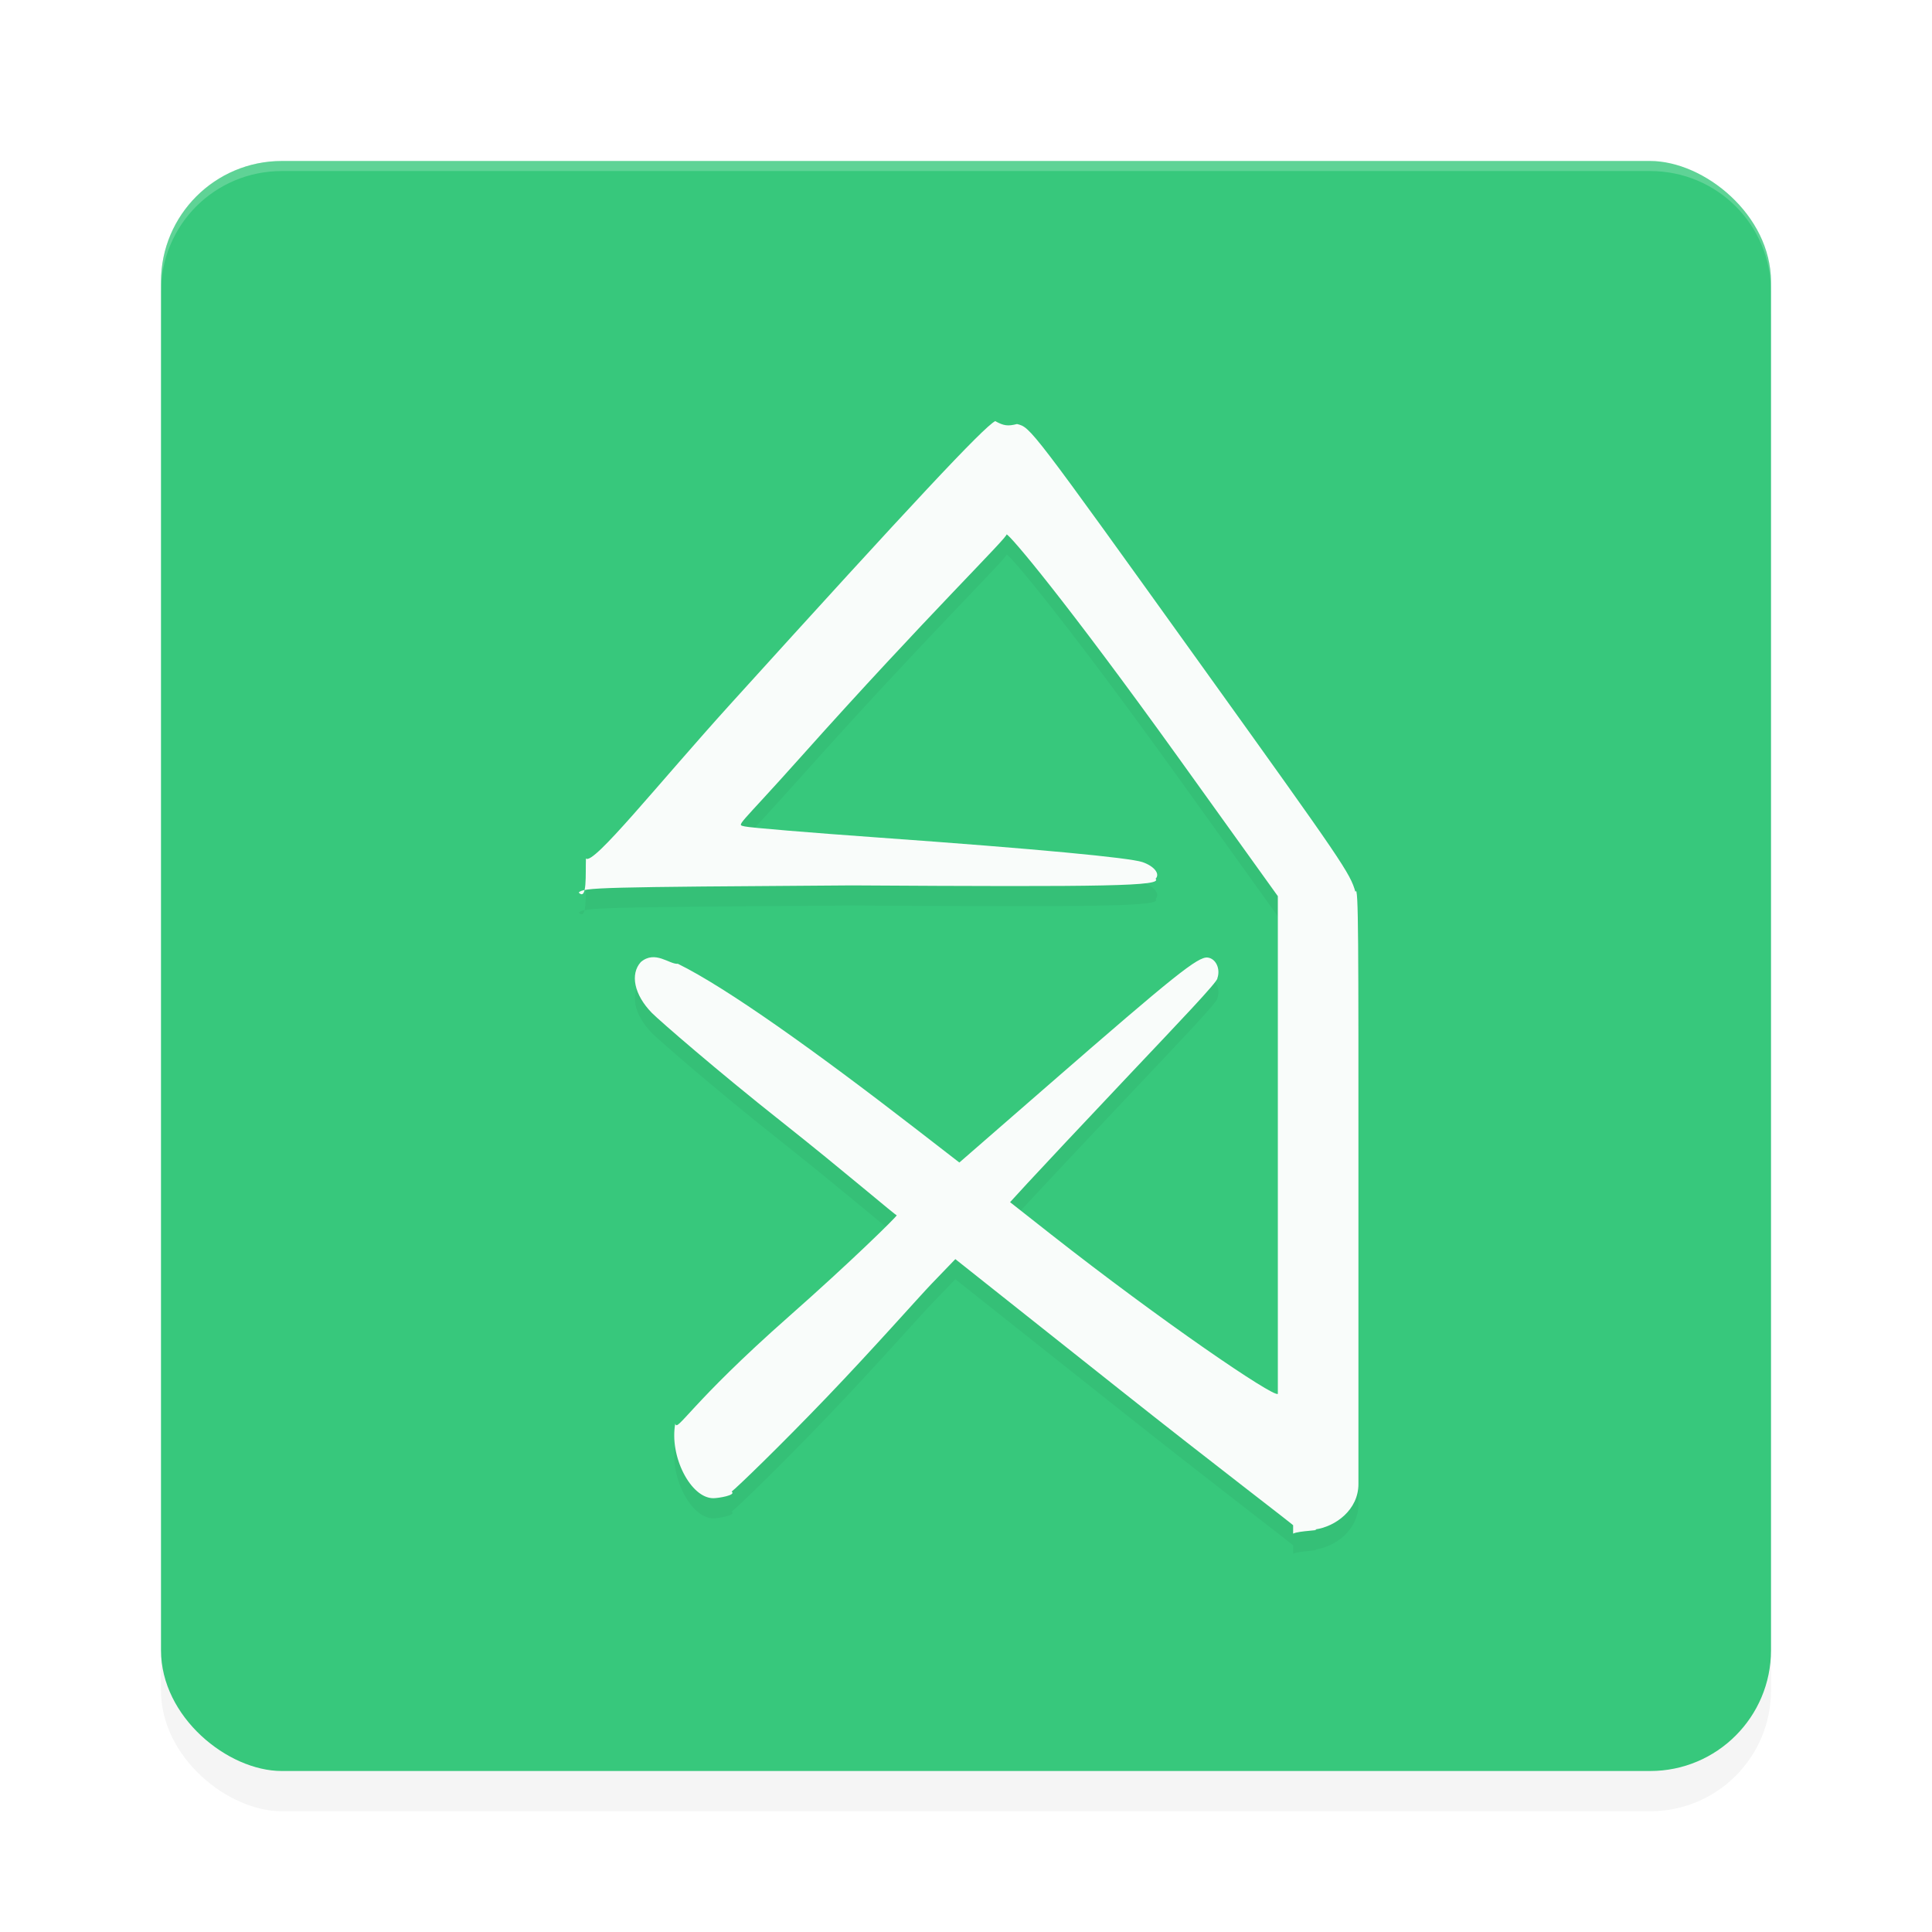 <?xml version='1.0' encoding='utf-8'?>
<svg xmlns="http://www.w3.org/2000/svg" width="192" height="192" version="1" id="svg28">
  <defs>
    <filter style="color-interpolation-filters:sRGB" id="filter6495" x="0.05" y="0.05" width="1.10" height="1.10">
      <feGaussianBlur stdDeviation="3.20"/>
    </filter>
    <filter style="color-interpolation-filters:sRGB" id="filter2492" x="0.06" y="0.04" width="1.12" height="1.08">
      <feGaussianBlur stdDeviation="1.90"/>
    </filter>
  </defs>
  <rect transform="matrix(0,-1,-1,0,0,0)" ry="12" rx="12" y="-176" x="-180" height="160" width="160" style="filter:url(#filter6495);opacity:0.20;fill:#000000"/>
  <rect transform="matrix(0,-1,-1,0,0,0)" ry="12" rx="12" y="-176" x="-176" height="160" width="160" style="fill:#37c87c"/>
  <path style="opacity:0.20;fill:#ffffff" d="m 28,16 c -6.65,0 -12,5.35 -12,12 v 1 c 0,-6.65 5.35,-12 12,-12 h 136 c 6.65,0 12,5.35 12,12 v -1 c 0,-6.65 -5.35,-12 -12,-12 z"/>
  <path style="filter:url(#filter2492);opacity:0.20;fill:#000000" d="m 128.51,153.59 c 0.40,0.22 -8.12,-6.26 -17.15,-13.43 l -16.42,-13.03 -2.33,2.42 c -1.28,1.33 -5.77,6.43 -10.46,11.32 -4.69,4.89 -8.94,8.99 -9.44,9.36 0.50,0.36 -1.32,0.66 -1.82,0.66 -2.25,0 -4.39,-4.18 -3.78,-7.42 0.17,0.93 1.42,-1.93 11.30,-10.65 6.11,-5.39 10.71,-9.91 10.71,-10.05 0,0.13 -5.17,-4.33 -11.49,-9.33 -6.32,-5.00 -12.10,-10.02 -12.85,-10.78 -1.77,-1.81 -2.17,-3.86 -1.10,-5.05 1.43,-1.22 2.85,0.25 3.69,0.17 4.86,2.39 13.67,8.69 23.55,16.33 l 4.42,3.42 9.10,-7.92 c 12.27,-10.68 14.63,-12.57 15.58,-12.45 0.81,0.10 1.29,1.12 0.96,2.06 0.10,0.28 -3.97,4.53 -8.61,9.44 -4.64,4.91 -9.23,9.80 -10.21,10.87 l -1.78,1.94 4.08,3.21 c 10.95,8.60 22.14,16.23 22.53,15.84 V 91.06 L 117.17,77.38 C 105.84,61.61 100.32,55.10 100.02,55.10 c 0.43,0 -8.04,8.24 -20.35,22.03 -6.48,7.26 -6.50,6.79 -5.66,7.00 0.47,0.12 6.48,0.62 13.35,1.11 15.83,1.13 24.86,2.00 26.16,2.43 1.18,0.40 1.80,1.18 1.32,1.66 0.73,0.73 -4.73,0.82 -30.17,0.66 -25.32,0.17 -26.65,0.20 -27.16,0.71 0.87,0.88 0.66,-1.88 0.72,-3.39 0.69,0.76 7.14,-7.37 14.34,-15.32 18.29,-20.19 25.12,-27.48 26.33,-28.14 0.86,0.47 1.25,0.52 2.17,0.29 1.36,0.34 1.24,0.18 18.50,24.23 13.90,19.37 14.61,20.41 15.13,22.27 C 135.02,89.70 135,95.90 135,119.73 v 29.76 c 0,2.54 -2.27,4.24 -4.34,4.51 0.79,0.10 -1.56,0.11 -2.15,0.41 z"/>
  <path style="fill:#f9fcfa" d="m 128.51,151.59 c 0.40,0.22 -8.12,-6.26 -17.15,-13.43 l -16.42,-13.03 -2.33,2.42 c -1.28,1.33 -5.77,6.43 -10.46,11.32 -4.69,4.89 -8.94,8.99 -9.44,9.36 0.50,0.36 -1.32,0.66 -1.82,0.66 -2.25,0 -4.39,-4.18 -3.78,-7.42 0.17,0.93 1.42,-1.93 11.30,-10.65 6.11,-5.39 10.71,-9.91 10.71,-10.05 0,0.13 -5.17,-4.33 -11.49,-9.33 -6.32,-5.00 -12.10,-10.02 -12.85,-10.78 -1.77,-1.81 -2.17,-3.86 -1.10,-5.05 1.43,-1.22 2.85,0.25 3.69,0.17 4.86,2.39 13.67,8.69 23.55,16.33 l 4.42,3.42 9.10,-7.92 c 12.27,-10.68 14.63,-12.57 15.58,-12.45 0.81,0.10 1.29,1.12 0.96,2.06 0.10,0.28 -3.97,4.53 -8.61,9.44 -4.64,4.91 -9.23,9.80 -10.21,10.87 l -1.78,1.94 4.08,3.21 c 10.95,8.60 22.14,16.23 22.53,15.84 V 89.06 L 117.17,75.38 C 105.84,59.61 100.32,53.10 100.02,53.10 c 0.43,0 -8.04,8.24 -20.35,22.03 -6.48,7.26 -6.50,6.79 -5.66,7.00 0.47,0.12 6.48,0.62 13.35,1.11 15.83,1.13 24.86,2.00 26.16,2.43 1.18,0.40 1.80,1.18 1.32,1.66 0.73,0.73 -4.73,0.82 -30.17,0.66 -25.32,0.17 -26.65,0.20 -27.16,0.71 0.87,0.88 0.66,-1.88 0.72,-3.39 0.69,0.76 7.14,-7.37 14.34,-15.32 18.29,-20.19 25.12,-27.48 26.33,-28.14 0.86,0.47 1.25,0.52 2.17,0.29 1.36,0.34 1.24,0.18 18.50,24.23 13.90,19.37 14.61,20.41 15.13,22.27 C 135.02,87.70 135,93.90 135,117.73 v 29.76 c 0,2.54 -2.27,4.24 -4.34,4.51 0.79,0.10 -1.56,0.11 -2.15,0.41 z"/>
</svg>
